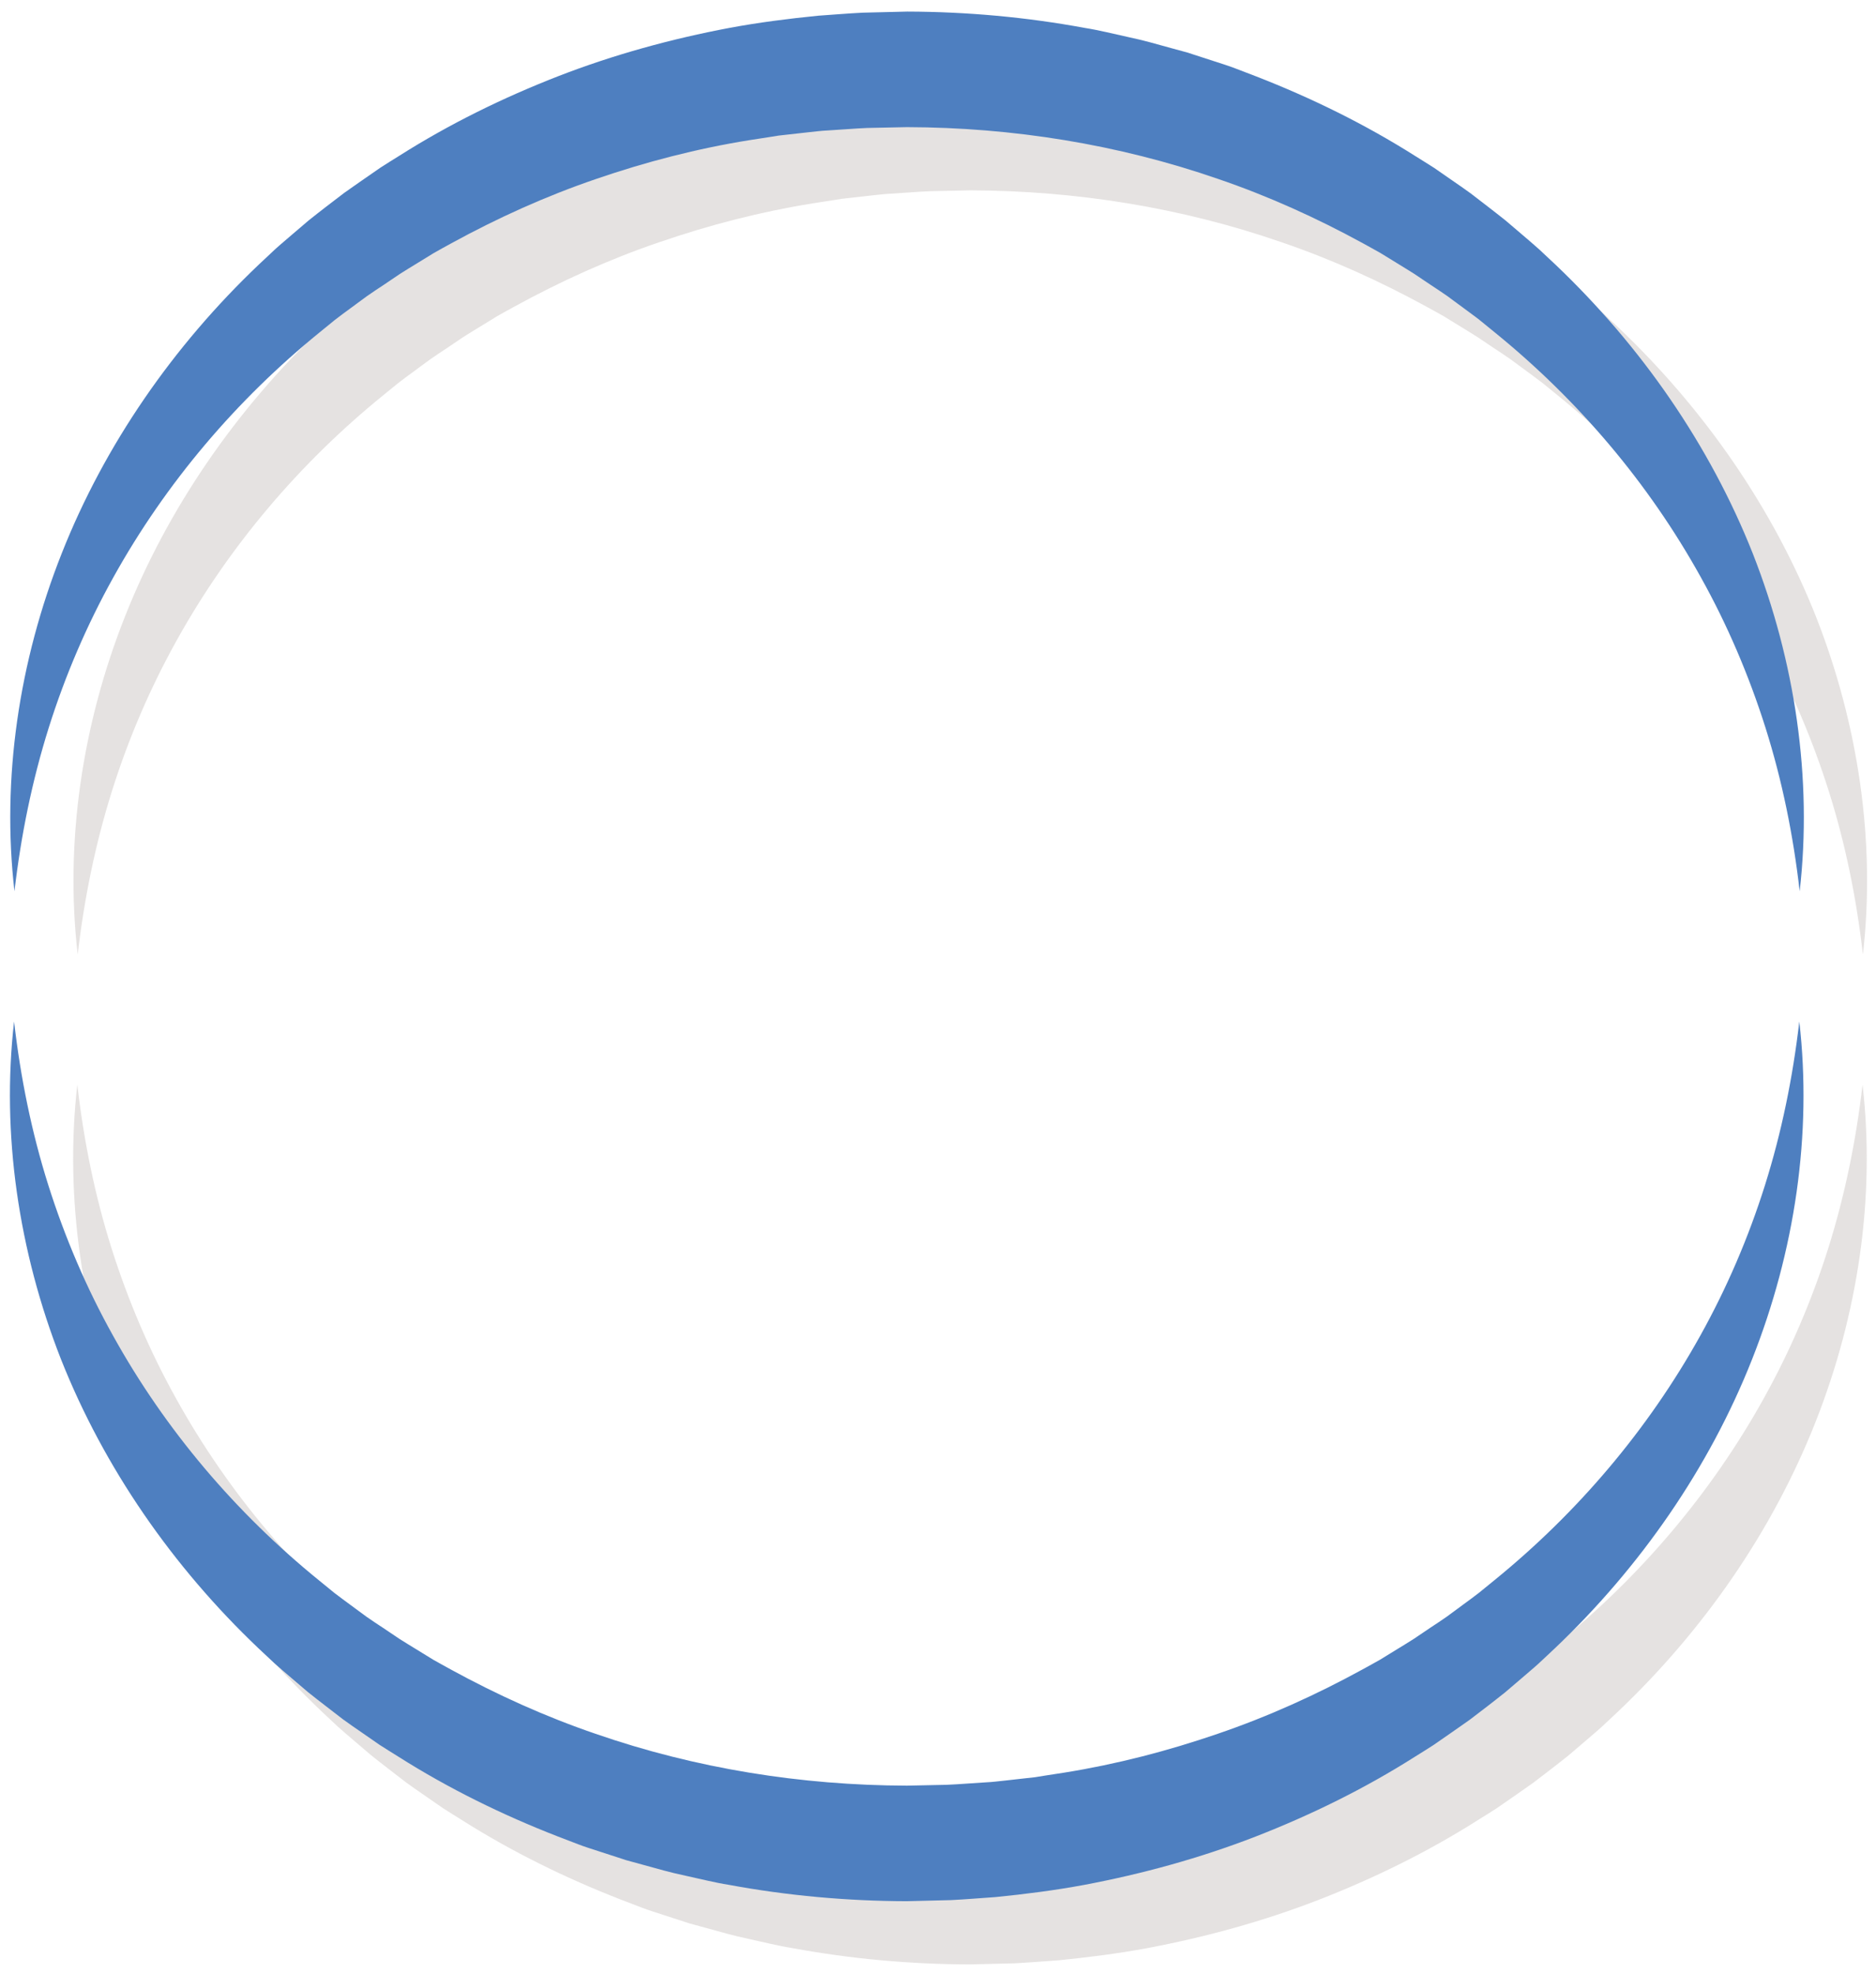 <svg width="135" height="142" viewBox="0 0 135 142" fill="none" xmlns="http://www.w3.org/2000/svg">
<g opacity="0.43">
<path opacity="0.43" d="M134.058 68.669C133.595 64.631 132.795 60.692 131.598 56.905C130.401 53.124 128.847 49.489 126.949 46.086C123.166 39.258 118.073 33.297 112.121 28.465L111.01 27.56C110.633 27.263 110.243 26.992 109.859 26.701L108.702 25.848C108.312 25.571 107.908 25.313 107.511 25.049L106.321 24.249C105.918 23.991 105.508 23.747 105.104 23.495L103.887 22.748C103.471 22.511 103.054 22.286 102.637 22.055C99.291 20.224 95.812 18.651 92.208 17.422C85.019 14.93 77.42 13.714 69.814 13.694L66.964 13.754C66.012 13.793 65.066 13.879 64.12 13.932C63.644 13.952 63.175 14.018 62.705 14.064L61.29 14.223L60.582 14.302L59.881 14.414L58.472 14.633C54.722 15.234 51.026 16.192 47.434 17.428C43.83 18.657 40.351 20.23 37.012 22.061C36.595 22.293 36.172 22.517 35.762 22.755L34.545 23.502C34.141 23.753 33.725 23.998 33.328 24.255L32.144 25.055C31.747 25.32 31.344 25.577 30.954 25.855L29.796 26.707C29.413 26.992 29.022 27.269 28.645 27.567L27.534 28.472C21.589 33.303 16.497 39.265 12.707 46.086C10.809 49.496 9.248 53.124 8.058 56.905C6.867 60.692 6.06 64.631 5.591 68.669C4.658 60.586 5.908 52.139 8.997 44.347C12.085 36.542 17.026 29.424 23.189 23.568L24.353 22.477C24.744 22.121 25.16 21.784 25.557 21.433L26.774 20.396C27.184 20.059 27.614 19.741 28.03 19.411L29.3 18.439C29.73 18.129 30.173 17.831 30.61 17.521L31.926 16.609C32.376 16.318 32.825 16.04 33.282 15.756C36.886 13.469 40.742 11.579 44.73 10.026C48.717 8.479 52.864 7.343 57.07 6.549C59.173 6.16 61.303 5.889 63.432 5.677C64.497 5.604 65.569 5.512 66.633 5.459L69.841 5.38C74.12 5.393 78.399 5.776 82.612 6.556C83.67 6.721 84.708 6.992 85.753 7.217C86.805 7.435 87.83 7.732 88.861 8.017L89.635 8.228C89.893 8.294 90.151 8.367 90.402 8.46L91.93 8.955C92.439 9.127 92.948 9.272 93.451 9.471L94.952 10.046C98.94 11.599 102.789 13.489 106.4 15.776C106.85 16.06 107.306 16.338 107.756 16.628L109.072 17.541C109.509 17.845 109.952 18.142 110.382 18.459L111.651 19.437C112.068 19.768 112.498 20.085 112.908 20.422L114.125 21.46C114.528 21.81 114.938 22.147 115.329 22.504L116.493 23.595C122.65 29.45 127.59 36.568 130.685 44.374C133.734 52.139 134.984 60.586 134.058 68.669Z" fill="#72635B"/>
<path opacity="0.43" d="M5.564 78.041C6.027 82.079 6.828 86.018 8.025 89.805C9.222 93.585 10.776 97.221 12.674 100.624C16.457 107.452 21.549 113.413 27.501 118.244L28.612 119.15C28.989 119.447 29.38 119.718 29.763 120.009L30.921 120.862C31.311 121.139 31.714 121.397 32.111 121.661L33.301 122.461C33.705 122.719 34.115 122.963 34.518 123.214L35.735 123.961C36.152 124.199 36.569 124.424 36.985 124.655C40.331 126.486 43.81 128.059 47.415 129.288C54.603 131.78 62.202 132.996 69.808 133.016L72.658 132.956C73.611 132.917 74.556 132.831 75.502 132.778C75.978 132.758 76.448 132.692 76.917 132.646L78.333 132.487L79.04 132.408L79.741 132.295L81.15 132.077C84.9 131.476 88.597 130.518 92.188 129.282C95.792 128.052 99.271 126.479 102.611 124.649C103.027 124.417 103.451 124.193 103.861 123.955L105.078 123.208C105.481 122.957 105.898 122.712 106.295 122.454L107.478 121.655C107.875 121.39 108.279 121.133 108.669 120.855L109.826 120.002C110.21 119.718 110.6 119.441 110.977 119.143L112.088 118.238C118.034 113.406 123.126 107.445 126.915 100.624C128.814 97.214 130.374 93.585 131.565 89.805C132.755 86.018 133.562 82.079 134.032 78.041C134.964 86.124 133.714 94.57 130.626 102.362C127.537 110.168 122.597 117.286 116.433 123.142L115.269 124.232C114.879 124.589 114.462 124.926 114.065 125.276L112.849 126.314C112.438 126.651 112.009 126.968 111.592 127.299L110.322 128.27C109.892 128.581 109.449 128.878 109.013 129.189L107.697 130.101C107.247 130.392 106.797 130.67 106.341 130.954C102.736 133.241 98.881 135.131 94.893 136.684C90.905 138.23 86.758 139.367 82.552 140.16C80.449 140.55 78.32 140.821 76.19 141.033C75.125 141.105 74.054 141.198 72.989 141.251L69.781 141.33C65.502 141.317 61.224 140.934 57.011 140.154C55.953 139.988 54.914 139.717 53.869 139.493C52.818 139.275 51.793 138.977 50.761 138.693L49.987 138.482C49.729 138.415 49.471 138.343 49.22 138.25L47.692 137.755C47.183 137.583 46.674 137.437 46.171 137.239L44.67 136.664C40.682 135.111 36.833 133.221 33.222 130.934C32.772 130.65 32.316 130.372 31.866 130.081L30.55 129.169C30.114 128.865 29.671 128.568 29.241 128.251L27.971 127.272C27.554 126.942 27.124 126.625 26.714 126.288L25.497 125.25C25.094 124.9 24.684 124.563 24.294 124.206L23.13 123.115C16.973 117.26 12.032 110.141 8.937 102.336C5.888 94.57 4.638 86.124 5.564 78.041Z" fill="#72635B"/>
</g>
<path d="M129.508 64.122C129.045 60.084 128.245 56.145 127.048 52.358C125.851 48.577 124.296 44.942 122.398 41.538C118.615 34.711 113.523 28.75 107.571 23.918L106.46 23.013C106.083 22.715 105.693 22.445 105.309 22.154L104.152 21.301C103.761 21.023 103.358 20.766 102.961 20.501L101.771 19.702C101.367 19.444 100.957 19.199 100.554 18.948L99.337 18.201C98.92 17.963 98.504 17.739 98.087 17.507C94.741 15.677 91.262 14.104 87.658 12.874C80.469 10.383 72.87 9.167 65.264 9.147L62.414 9.206C61.462 9.246 60.516 9.332 59.57 9.385C59.094 9.405 58.624 9.471 58.155 9.517L56.739 9.676L56.032 9.755L55.331 9.867L53.922 10.085C50.172 10.687 46.475 11.645 42.884 12.881C39.28 14.11 35.801 15.683 32.461 17.514C32.045 17.745 31.621 17.97 31.211 18.208L29.994 18.955C29.591 19.206 29.174 19.451 28.778 19.708L27.594 20.508C27.197 20.772 26.794 21.03 26.403 21.308L25.246 22.16C24.862 22.445 24.472 22.722 24.095 23.02L22.984 23.925C17.039 28.756 11.946 34.718 8.157 41.538C6.259 44.949 4.698 48.577 3.507 52.358C2.317 56.145 1.51 60.084 1.041 64.122C0.108 56.039 1.358 47.592 4.447 39.8C7.535 31.995 12.475 24.877 18.639 19.021L19.803 17.93C20.193 17.573 20.61 17.236 21.007 16.886L22.224 15.848C22.634 15.511 23.064 15.194 23.48 14.864L24.75 13.892C25.18 13.582 25.623 13.284 26.059 12.974L27.375 12.062C27.825 11.771 28.275 11.493 28.731 11.209C32.336 8.922 36.191 7.032 40.179 5.479C44.167 3.932 48.314 2.795 52.52 2.002C54.623 1.612 56.753 1.341 58.882 1.13C59.947 1.057 61.018 0.965 62.083 0.912L65.291 0.833C69.57 0.846 73.849 1.229 78.061 2.009C79.12 2.174 80.158 2.445 81.203 2.67C82.254 2.888 83.279 3.185 84.311 3.47L85.085 3.681C85.343 3.747 85.601 3.82 85.852 3.912L87.38 4.408C87.889 4.58 88.398 4.725 88.901 4.924L90.402 5.499C94.39 7.052 98.239 8.942 101.85 11.229C102.3 11.513 102.756 11.79 103.206 12.081L104.522 12.993C104.958 13.297 105.402 13.595 105.831 13.912L107.101 14.89C107.518 15.221 107.948 15.538 108.358 15.875L109.575 16.913C109.978 17.263 110.388 17.6 110.778 17.957L111.942 19.047C118.099 24.903 123.04 32.021 126.135 39.827C129.184 47.592 130.434 56.039 129.508 64.122Z" fill="#4E7FC0"/>
<path d="M1.014 73.494C1.477 77.532 2.277 81.471 3.474 85.258C4.671 89.038 6.226 92.674 8.124 96.077C11.906 102.904 16.999 108.866 22.951 113.697L24.062 114.603C24.439 114.9 24.829 115.171 25.213 115.462L26.37 116.314C26.76 116.592 27.164 116.85 27.561 117.114L28.751 117.914C29.154 118.172 29.564 118.416 29.968 118.667L31.185 119.414C31.602 119.652 32.018 119.877 32.435 120.108C35.781 121.939 39.26 123.512 42.864 124.741C50.053 127.233 57.652 128.449 65.258 128.469L68.108 128.409C69.06 128.37 70.006 128.284 70.952 128.231C71.428 128.211 71.897 128.145 72.367 128.099L73.782 127.94L74.49 127.861L75.191 127.748L76.6 127.53C80.35 126.929 84.046 125.97 87.638 124.735C91.242 123.505 94.721 121.932 98.061 120.101C98.477 119.87 98.9 119.645 99.311 119.408L100.527 118.661C100.931 118.41 101.347 118.165 101.744 117.907L102.928 117.108C103.325 116.843 103.728 116.585 104.119 116.308L105.276 115.455C105.659 115.171 106.05 114.893 106.427 114.596L107.538 113.691C113.483 108.859 118.576 102.898 122.365 96.077C124.263 92.667 125.824 89.038 127.014 85.258C128.205 81.471 129.012 77.532 129.481 73.494C130.414 81.577 129.164 90.023 126.075 97.815C122.987 105.621 118.047 112.739 111.883 118.595L110.719 119.685C110.329 120.042 109.912 120.379 109.515 120.729L108.298 121.767C107.888 122.104 107.458 122.421 107.042 122.752L105.772 123.723C105.342 124.034 104.899 124.331 104.462 124.642L103.146 125.554C102.697 125.845 102.247 126.122 101.791 126.407C98.186 128.693 94.331 130.584 90.343 132.137C86.355 133.683 82.208 134.82 78.002 135.613C75.899 136.003 73.769 136.274 71.64 136.486C70.575 136.558 69.504 136.651 68.439 136.704L65.231 136.783C60.952 136.77 56.673 136.386 52.461 135.607C51.402 135.441 50.364 135.17 49.319 134.946C48.267 134.728 47.242 134.43 46.211 134.146L45.437 133.934C45.179 133.868 44.921 133.796 44.67 133.703L43.142 133.207C42.633 133.036 42.124 132.89 41.621 132.692L40.12 132.117C36.132 130.564 32.283 128.674 28.672 126.387C28.222 126.103 27.766 125.825 27.316 125.534L26 124.622C25.563 124.318 25.12 124.021 24.69 123.703L23.421 122.725C23.004 122.395 22.574 122.078 22.164 121.741L20.947 120.703C20.544 120.353 20.134 120.016 19.744 119.659L18.579 118.568C12.422 112.712 7.482 105.594 4.387 97.789C1.338 90.023 0.088 81.577 1.014 73.494Z" fill="#4E7FC0"/>
</svg>
